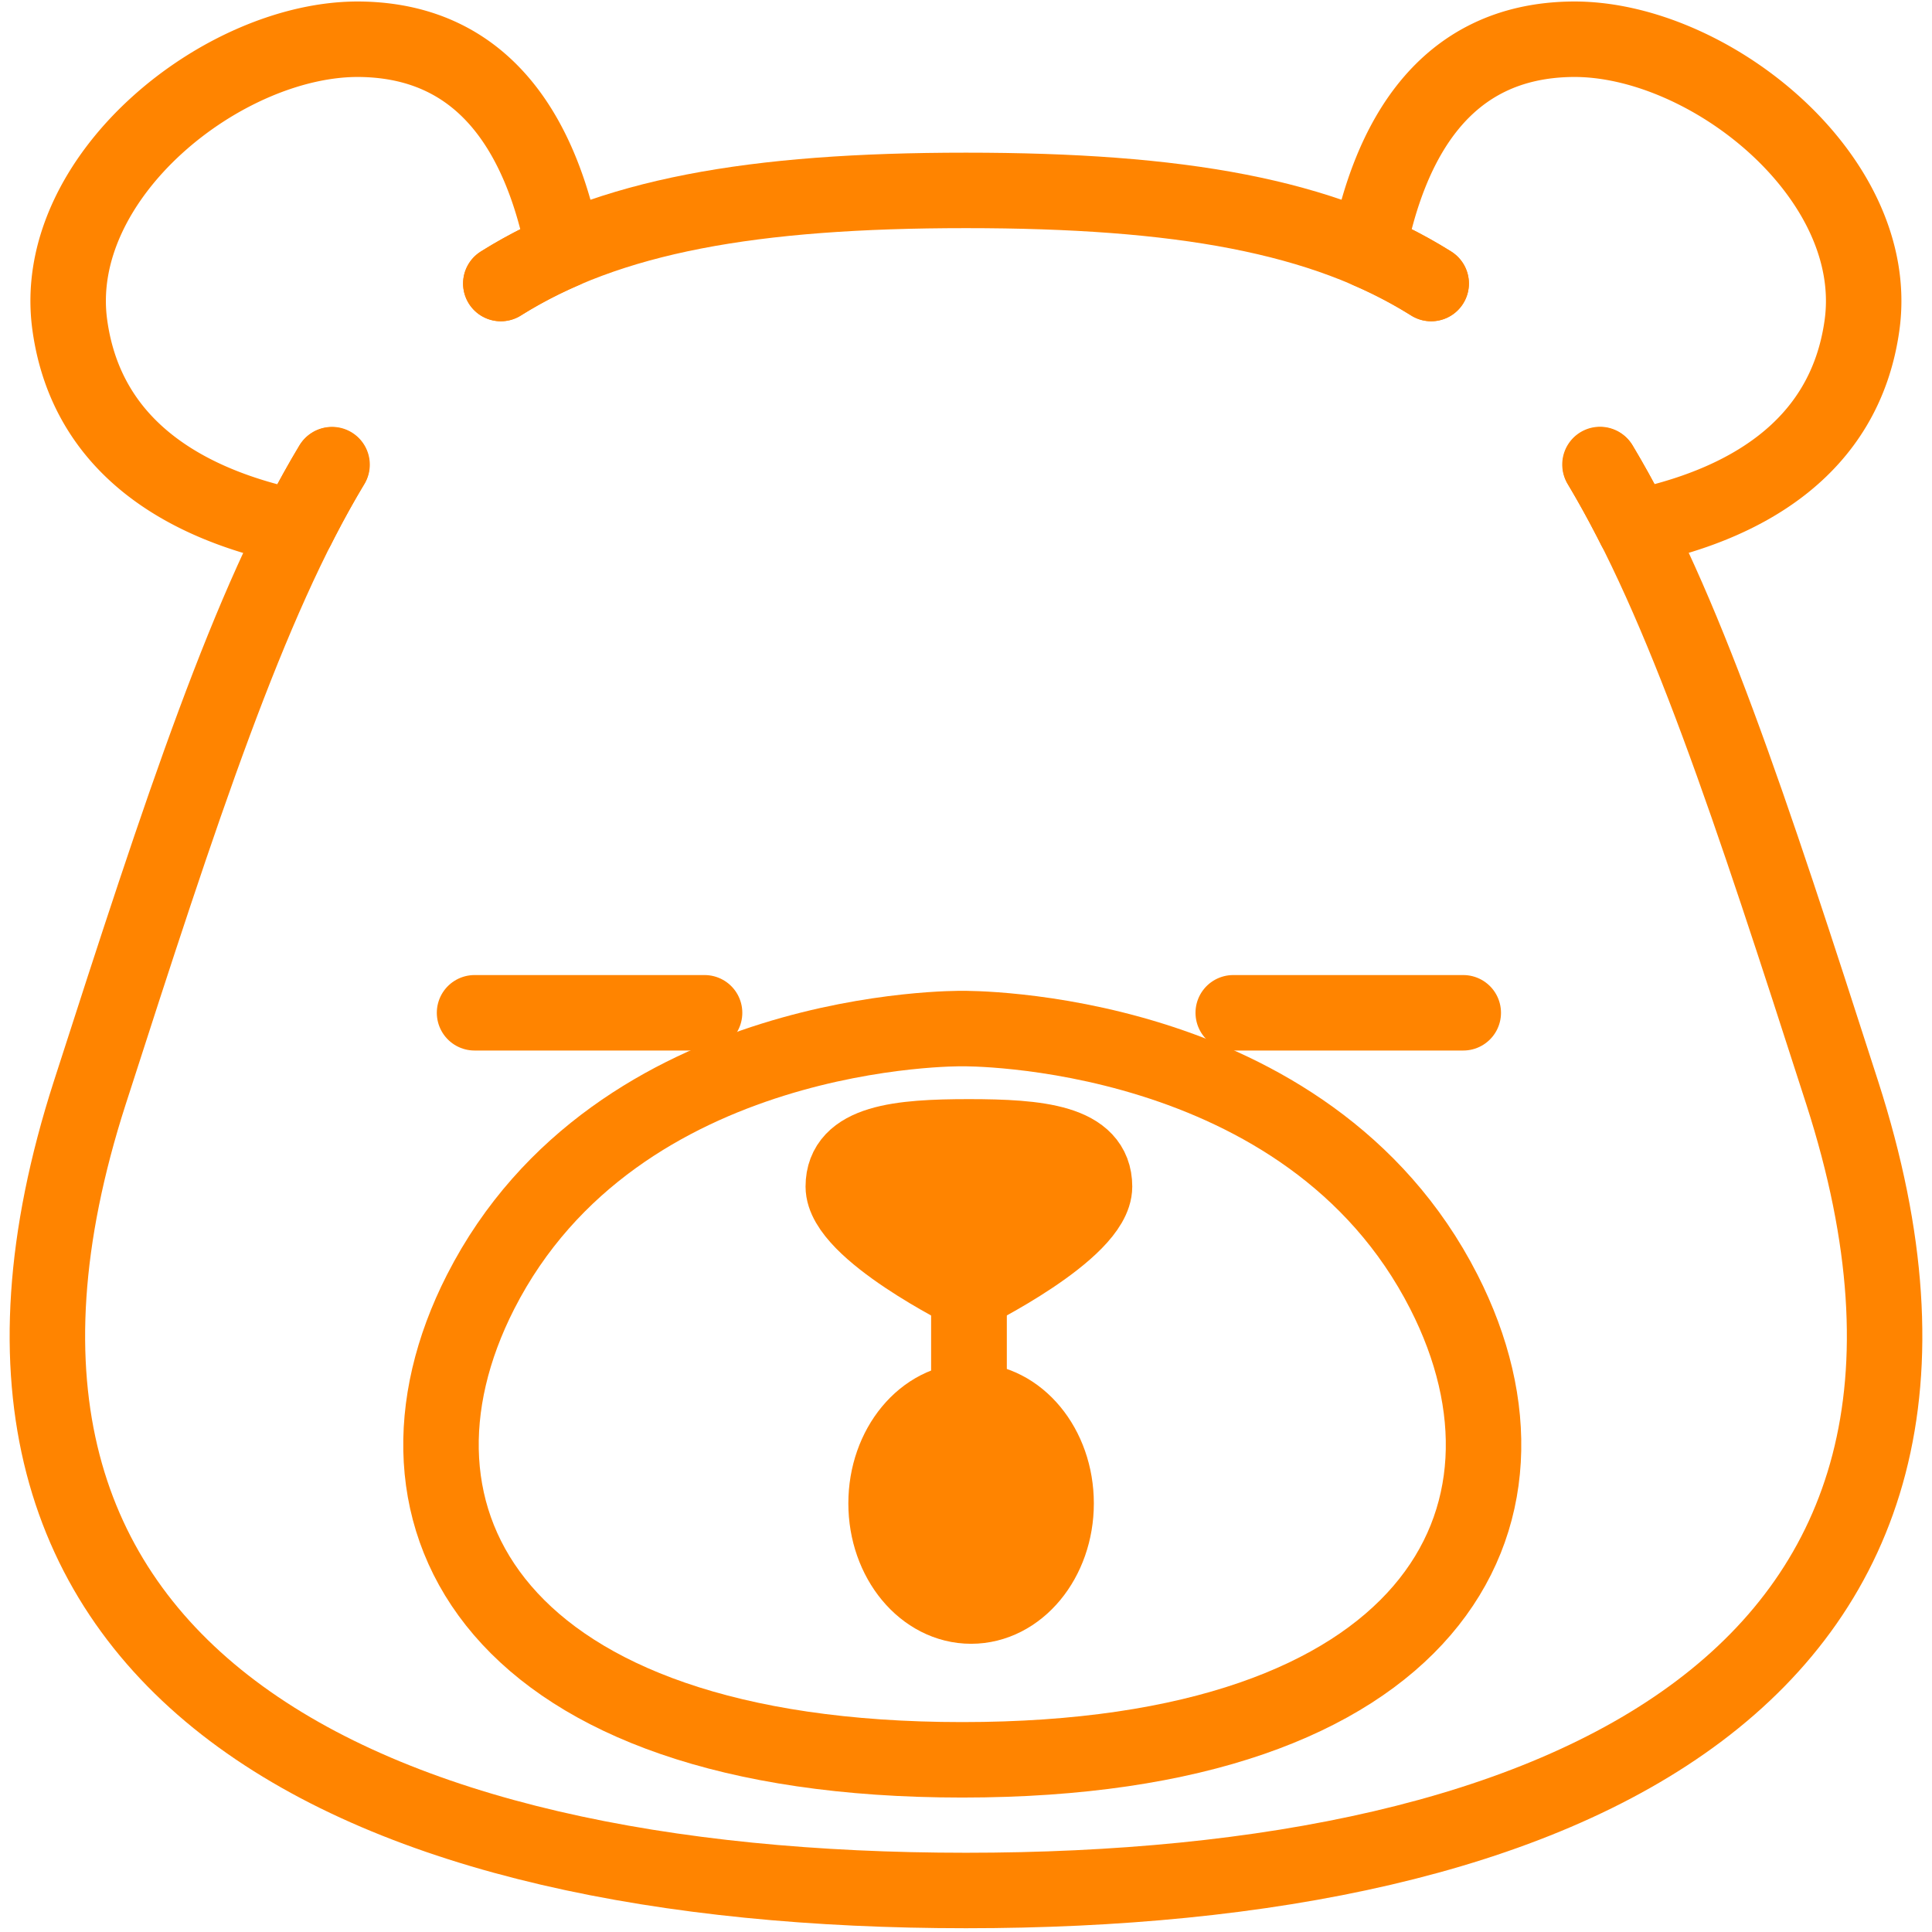 <svg height='100px' width='100px'  fill="#FF8400" xmlns="http://www.w3.org/2000/svg" viewBox="0 0 512 512" x="0px" y="0px"><defs><style>.cls-1{fill:none;}.cls-1,.cls-2{stroke:#FF8400;stroke-linecap:round;stroke-linejoin:round;stroke-width:20px;}</style></defs><title>Sleeping-Emoji-Emotion-Face-Expression-Feeling_1</title><path class="cls-1" d="M132.73,75.14a123,123,0,0,1,16.68-8.74c-5.58-28.65-19.75-55.57-54-56C59.4,10,13,46.81,18.51,86.21c4.61,33.18,31.94,47.86,60.27,53.63Q83.26,131,88,123.13"></path><path class="cls-1" d="M255,466.37c124.26,0,158.14-64.2,127.65-124C346.46,271.33,255,272.58,255,272.58s-91.42-1.25-127.64,69.79C96.9,402.17,130.78,466.37,255,466.37Z"></path><path class="cls-1" d="M379.27,75.14a123,123,0,0,0-16.68-8.74c5.58-28.65,19.75-55.57,54-56,36-.43,82.33,36.38,76.86,75.78-4.61,33.18-31.94,47.86-60.27,53.63q-4.49-8.88-9.17-16.71"></path><path class="cls-1" d="M379.28,75.13c-28.64-18-66.74-24.67-123.28-24.67s-94.64,6.69-123.28,24.67"></path><path class="cls-1" d="M424.1,123.21c22.07,36.81,39.61,90.31,64.12,166.42C538.1,444.52,414.73,501,256,501S-26.1,444.52,23.78,289.63C48.29,213.52,65.83,160,87.9,123.21"></path><path class="cls-2" d="M290.06,314.45c0,11.76-33.29,28.15-33.29,28.15s-33.29-16.39-33.29-28.15,14.91-13.17,33.29-13.17S290.06,302.69,290.06,314.45Z"></path><line class="cls-1" x1="256.77" y1="342.6" x2="256.77" y2="377.74"></line><line class="cls-1" x1="256.77" y1="342.6" x2="256.77" y2="377.74"></line><line class="cls-1" x1="125.76" y1="268.4" x2="186.72" y2="268.4"></line><line class="cls-1" x1="387.78" y1="268.4" x2="326.82" y2="268.4"></line><ellipse class="cls-2" cx="257.35" cy="398.41" rx="22.53" ry="27.21"></ellipse></svg>